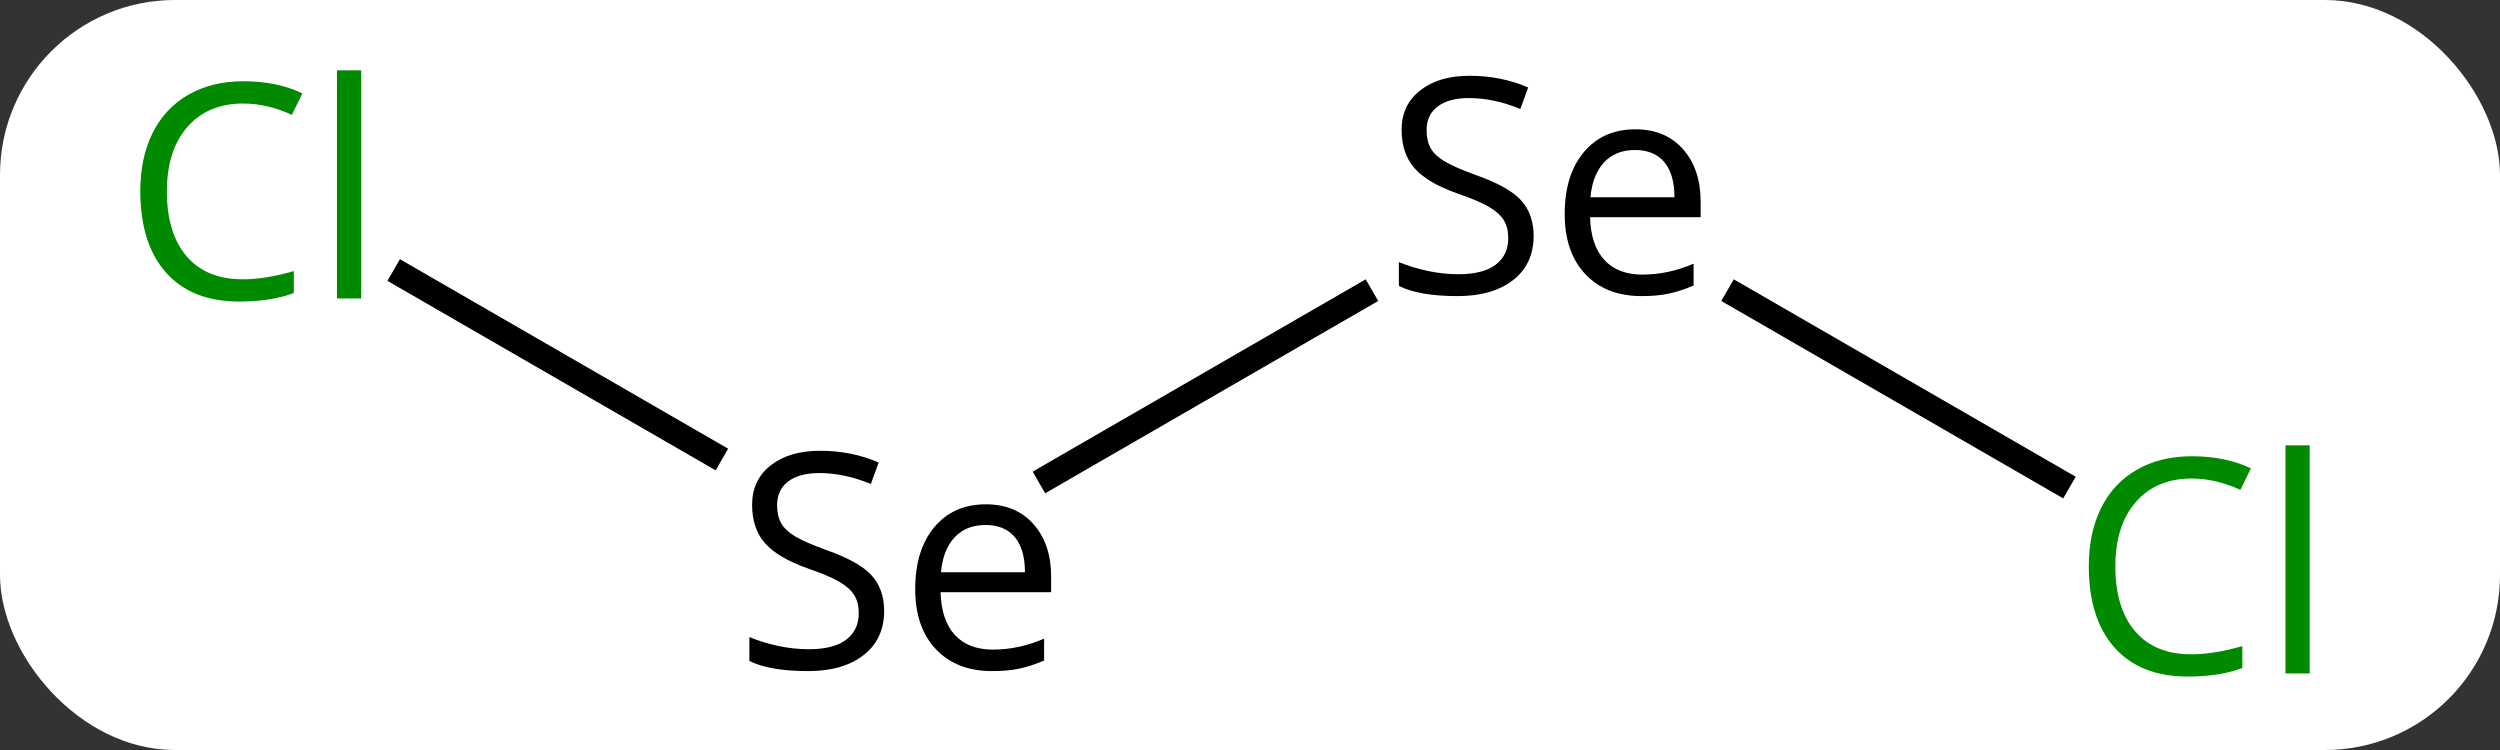 <svg width="100" viewBox="0 0 100 30" style="fill-opacity:1; color-rendering:auto; color-interpolation:auto; text-rendering:auto; stroke:black; stroke-linecap:square; stroke-miterlimit:10; shape-rendering:auto; stroke-opacity:1; fill:black; stroke-dasharray:none; font-weight:normal; stroke-width:1; font-family:'Open Sans'; font-style:normal; stroke-linejoin:miter; font-size:12; stroke-dashoffset:0; image-rendering:auto;" height="30" class="cas-substance-image" xmlns:xlink="http://www.w3.org/1999/xlink" xmlns="http://www.w3.org/2000/svg"><rect x="0" y="0" width="100" height="30" fill="#333333" stroke="none"/><svg class="cas-substance-single-component"><rect y="0" x="0" width="100" stroke="none" ry="7" rx="7" height="30" fill="white" class="cas-substance-group"/><svg y="0" x="3" width="93" viewBox="0 0 93 30" style="fill:black;" height="30" class="cas-substance-single-component-image"><svg><g><g transform="translate(46,15)" style="text-rendering:geometricPrecision; color-rendering:optimizeQuality; color-interpolation:linearRGB; stroke-linecap:butt; image-rendering:optimizeQuality;"><line y2="-3.144" y1="4.048" x2="5.445" x1="-7.01" style="fill:none;"/><line y2="-3.949" y1="3.131" x2="-32.82" x1="-20.557" style="fill:none;"/><line y2="4.253" y1="-3.144" x2="33.346" x1="20.534" style="fill:none;"/><path style="stroke-linecap:square; stroke:none;" d="M-13.634 9.438 Q-13.634 10.562 -14.455 11.203 Q-15.275 11.844 -16.681 11.844 Q-18.213 11.844 -19.025 11.438 L-19.025 10.484 Q-18.494 10.703 -17.877 10.836 Q-17.259 10.969 -16.65 10.969 Q-15.65 10.969 -15.15 10.586 Q-14.65 10.203 -14.65 9.531 Q-14.65 9.094 -14.83 8.805 Q-15.009 8.516 -15.424 8.273 Q-15.838 8.031 -16.697 7.734 Q-17.884 7.312 -18.4 6.727 Q-18.916 6.141 -18.916 5.188 Q-18.916 4.203 -18.174 3.617 Q-17.431 3.031 -16.197 3.031 Q-14.931 3.031 -13.853 3.5 L-14.166 4.359 Q-15.228 3.922 -16.228 3.922 Q-17.025 3.922 -17.471 4.258 Q-17.916 4.594 -17.916 5.203 Q-17.916 5.641 -17.752 5.93 Q-17.588 6.219 -17.197 6.453 Q-16.806 6.688 -15.994 6.984 Q-14.65 7.453 -14.142 8.008 Q-13.634 8.562 -13.634 9.438 ZM-9.314 11.844 Q-10.736 11.844 -11.564 10.969 Q-12.392 10.094 -12.392 8.562 Q-12.392 7 -11.627 6.086 Q-10.861 5.172 -9.564 5.172 Q-8.361 5.172 -7.658 5.969 Q-6.955 6.766 -6.955 8.062 L-6.955 8.688 L-11.377 8.688 Q-11.345 9.812 -10.806 10.398 Q-10.267 10.984 -9.283 10.984 Q-8.252 10.984 -7.236 10.547 L-7.236 11.422 Q-7.752 11.641 -8.213 11.742 Q-8.674 11.844 -9.314 11.844 ZM-9.58 6 Q-10.361 6 -10.822 6.5 Q-11.283 7 -11.361 7.891 L-8.002 7.891 Q-8.002 6.969 -8.408 6.484 Q-8.814 6 -9.58 6 Z"/><path style="stroke-linecap:square; stroke:none;" d="M12.345 -5.562 Q12.345 -4.438 11.525 -3.797 Q10.705 -3.156 9.299 -3.156 Q7.767 -3.156 6.955 -3.562 L6.955 -4.516 Q7.486 -4.297 8.103 -4.164 Q8.72 -4.031 9.33 -4.031 Q10.33 -4.031 10.83 -4.414 Q11.33 -4.797 11.33 -5.469 Q11.33 -5.906 11.15 -6.195 Q10.97 -6.484 10.556 -6.727 Q10.142 -6.969 9.283 -7.266 Q8.095 -7.688 7.58 -8.273 Q7.064 -8.859 7.064 -9.812 Q7.064 -10.797 7.806 -11.383 Q8.549 -11.969 9.783 -11.969 Q11.049 -11.969 12.127 -11.5 L11.814 -10.641 Q10.752 -11.078 9.752 -11.078 Q8.955 -11.078 8.509 -10.742 Q8.064 -10.406 8.064 -9.797 Q8.064 -9.359 8.228 -9.07 Q8.392 -8.781 8.783 -8.547 Q9.174 -8.312 9.986 -8.016 Q11.33 -7.547 11.838 -6.992 Q12.345 -6.438 12.345 -5.562 ZM16.666 -3.156 Q15.244 -3.156 14.416 -4.031 Q13.588 -4.906 13.588 -6.438 Q13.588 -8 14.353 -8.914 Q15.119 -9.828 16.416 -9.828 Q17.619 -9.828 18.322 -9.031 Q19.025 -8.234 19.025 -6.938 L19.025 -6.312 L14.603 -6.312 Q14.634 -5.188 15.174 -4.602 Q15.713 -4.016 16.697 -4.016 Q17.728 -4.016 18.744 -4.453 L18.744 -3.578 Q18.228 -3.359 17.767 -3.258 Q17.306 -3.156 16.666 -3.156 ZM16.4 -9 Q15.619 -9 15.158 -8.5 Q14.697 -8 14.619 -7.109 L17.978 -7.109 Q17.978 -8.031 17.572 -8.516 Q17.166 -9 16.4 -9 Z"/></g><g transform="translate(46,15)" style="fill:rgb(0,138,0); text-rendering:geometricPrecision; color-rendering:optimizeQuality; image-rendering:optimizeQuality; font-family:'Open Sans'; stroke:rgb(0,138,0); color-interpolation:linearRGB;"><path style="stroke:none;" d="M-39.279 -10.859 Q-40.685 -10.859 -41.505 -9.922 Q-42.325 -8.984 -42.325 -7.344 Q-42.325 -5.672 -41.536 -4.75 Q-40.747 -3.828 -39.294 -3.828 Q-38.388 -3.828 -37.247 -4.156 L-37.247 -3.281 Q-38.138 -2.938 -39.435 -2.938 Q-41.325 -2.938 -42.357 -4.094 Q-43.388 -5.25 -43.388 -7.359 Q-43.388 -8.688 -42.896 -9.68 Q-42.404 -10.672 -41.466 -11.211 Q-40.529 -11.75 -39.263 -11.75 Q-37.919 -11.75 -36.904 -11.266 L-37.325 -10.406 Q-38.31 -10.859 -39.279 -10.859 ZM-34.552 -3.062 L-35.521 -3.062 L-35.521 -12.188 L-34.552 -12.188 L-34.552 -3.062 Z"/><path style="stroke:none;" d="M38.661 4.141 Q37.255 4.141 36.435 5.078 Q35.614 6.016 35.614 7.656 Q35.614 9.328 36.404 10.25 Q37.193 11.172 38.646 11.172 Q39.552 11.172 40.693 10.844 L40.693 11.719 Q39.802 12.062 38.505 12.062 Q36.614 12.062 35.583 10.906 Q34.552 9.75 34.552 7.641 Q34.552 6.312 35.044 5.32 Q35.536 4.328 36.474 3.789 Q37.411 3.25 38.677 3.25 Q40.021 3.25 41.036 3.734 L40.614 4.594 Q39.63 4.141 38.661 4.141 ZM43.388 11.938 L42.419 11.938 L42.419 2.812 L43.388 2.812 L43.388 11.938 Z"/></g></g></svg></svg></svg></svg>